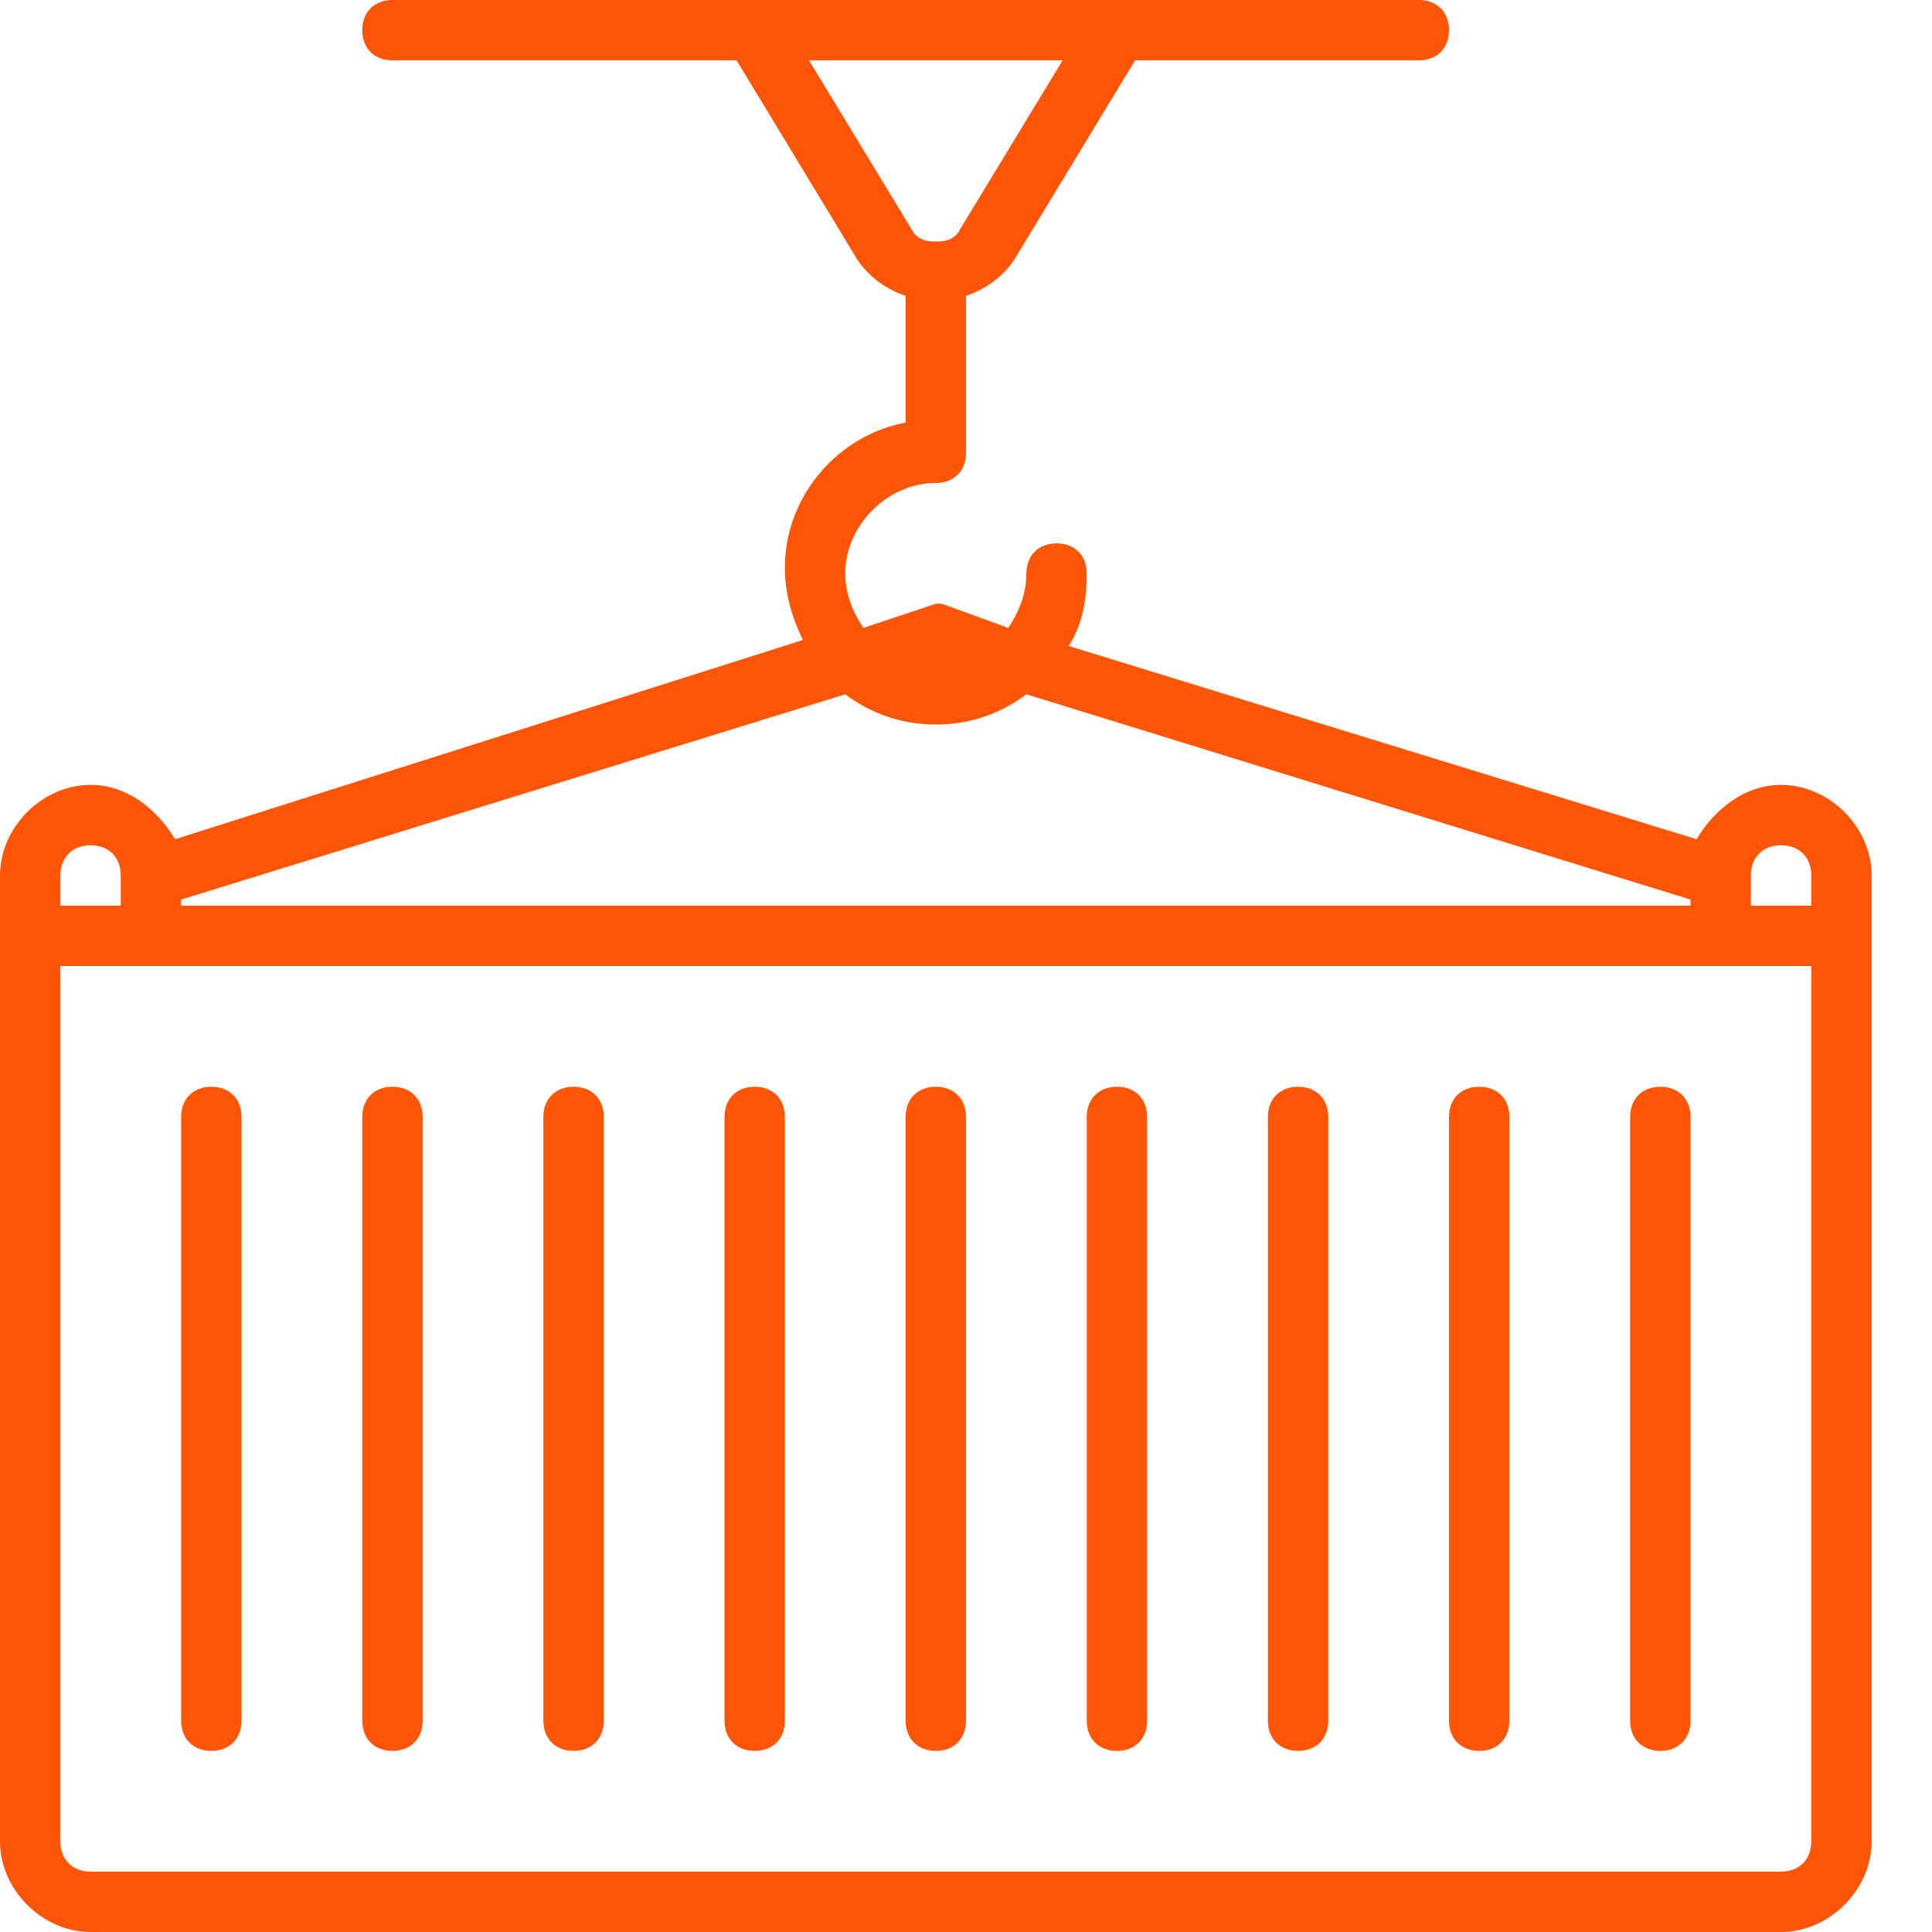 <svg width="32" height="32" viewBox="0 0 32 32" fill="none" xmlns="http://www.w3.org/2000/svg">
<path d="M29.5 13C28.9 13 28.4 13.4 28.1 13.9L17.7 10.7C17.9 10.4 18 10 18 9.5C18 9.2 17.8 9 17.5 9C17.2 9 17 9.2 17 9.5C17 9.8 16.9 10.1 16.7 10.4L15.6 10H15.5L14.3 10.4C14.1 10.1 14 9.8 14 9.5C14 8.7 14.7 8 15.5 8C15.8 8 16 7.8 16 7.5V4.9C16.3 4.8 16.6 4.6 16.8 4.3L18.8 1H23.5C23.8 1 24 0.8 24 0.5C24 0.2 23.8 0 23.5 0H6.5C6.2 0 6 0.2 6 0.5C6 0.8 6.2 1 6.5 1H12.2L14.2 4.3C14.4 4.6 14.7 4.8 15 4.9V7C13.9 7.2 13 8.2 13 9.4C13 9.8 13.1 10.2 13.3 10.6L2.9 13.9C2.6 13.4 2.1 13 1.5 13C0.7 13 0 13.7 0 14.5V15V15.6V30.5C0 31.3 0.7 32 1.5 32H29.5C30.3 32 31 31.3 31 30.5V15.6V15V14.5C31 13.7 30.3 13 29.5 13ZM13.4 1H17.6L15.9 3.8C15.8 4 15.6 4 15.5 4C15.4 4 15.2 4 15.1 3.8L13.4 1ZM3 14.9L14 11.5C14.4 11.8 14.9 12 15.5 12C16.1 12 16.6 11.8 17 11.5L28 14.9V15H3V14.9ZM1 14.5C1 14.2 1.2 14 1.5 14C1.8 14 2 14.2 2 14.5V15H1V14.5ZM30 30.5C30 30.8 29.8 31 29.5 31H1.5C1.2 31 1 30.8 1 30.5V16H30V30.5ZM29 15V14.5C29 14.2 29.2 14 29.5 14C29.8 14 30 14.2 30 14.5V15H29ZM3 28.5V18.5C3 18.2 3.2 18 3.5 18C3.8 18 4 18.2 4 18.5V28.5C4 28.8 3.8 29 3.5 29C3.2 29 3 28.8 3 28.5ZM6 28.5V18.5C6 18.2 6.2 18 6.5 18C6.8 18 7 18.2 7 18.5V28.5C7 28.8 6.8 29 6.5 29C6.2 29 6 28.8 6 28.5ZM9 28.5V18.5C9 18.2 9.2 18 9.5 18C9.8 18 10 18.2 10 18.5V28.5C10 28.8 9.8 29 9.5 29C9.2 29 9 28.8 9 28.5ZM12 28.5V18.5C12 18.2 12.2 18 12.5 18C12.8 18 13 18.2 13 18.5V28.5C13 28.8 12.8 29 12.5 29C12.2 29 12 28.8 12 28.5ZM15 28.5V18.5C15 18.2 15.2 18 15.5 18C15.8 18 16 18.2 16 18.5V28.5C16 28.8 15.8 29 15.5 29C15.2 29 15 28.8 15 28.5ZM18 28.5V18.5C18 18.2 18.2 18 18.5 18C18.8 18 19 18.2 19 18.5V28.5C19 28.8 18.8 29 18.5 29C18.2 29 18 28.8 18 28.5ZM21 28.5V18.5C21 18.2 21.2 18 21.5 18C21.8 18 22 18.2 22 18.5V28.5C22 28.8 21.8 29 21.5 29C21.2 29 21 28.8 21 28.5ZM24 28.5V18.5C24 18.2 24.2 18 24.5 18C24.8 18 25 18.2 25 18.5V28.5C25 28.8 24.8 29 24.5 29C24.2 29 24 28.8 24 28.5ZM27 28.5V18.5C27 18.2 27.2 18 27.5 18C27.8 18 28 18.2 28 18.5V28.5C28 28.8 27.8 29 27.5 29C27.2 29 27 28.8 27 28.5Z" fill="#FE5506"/>
</svg>

